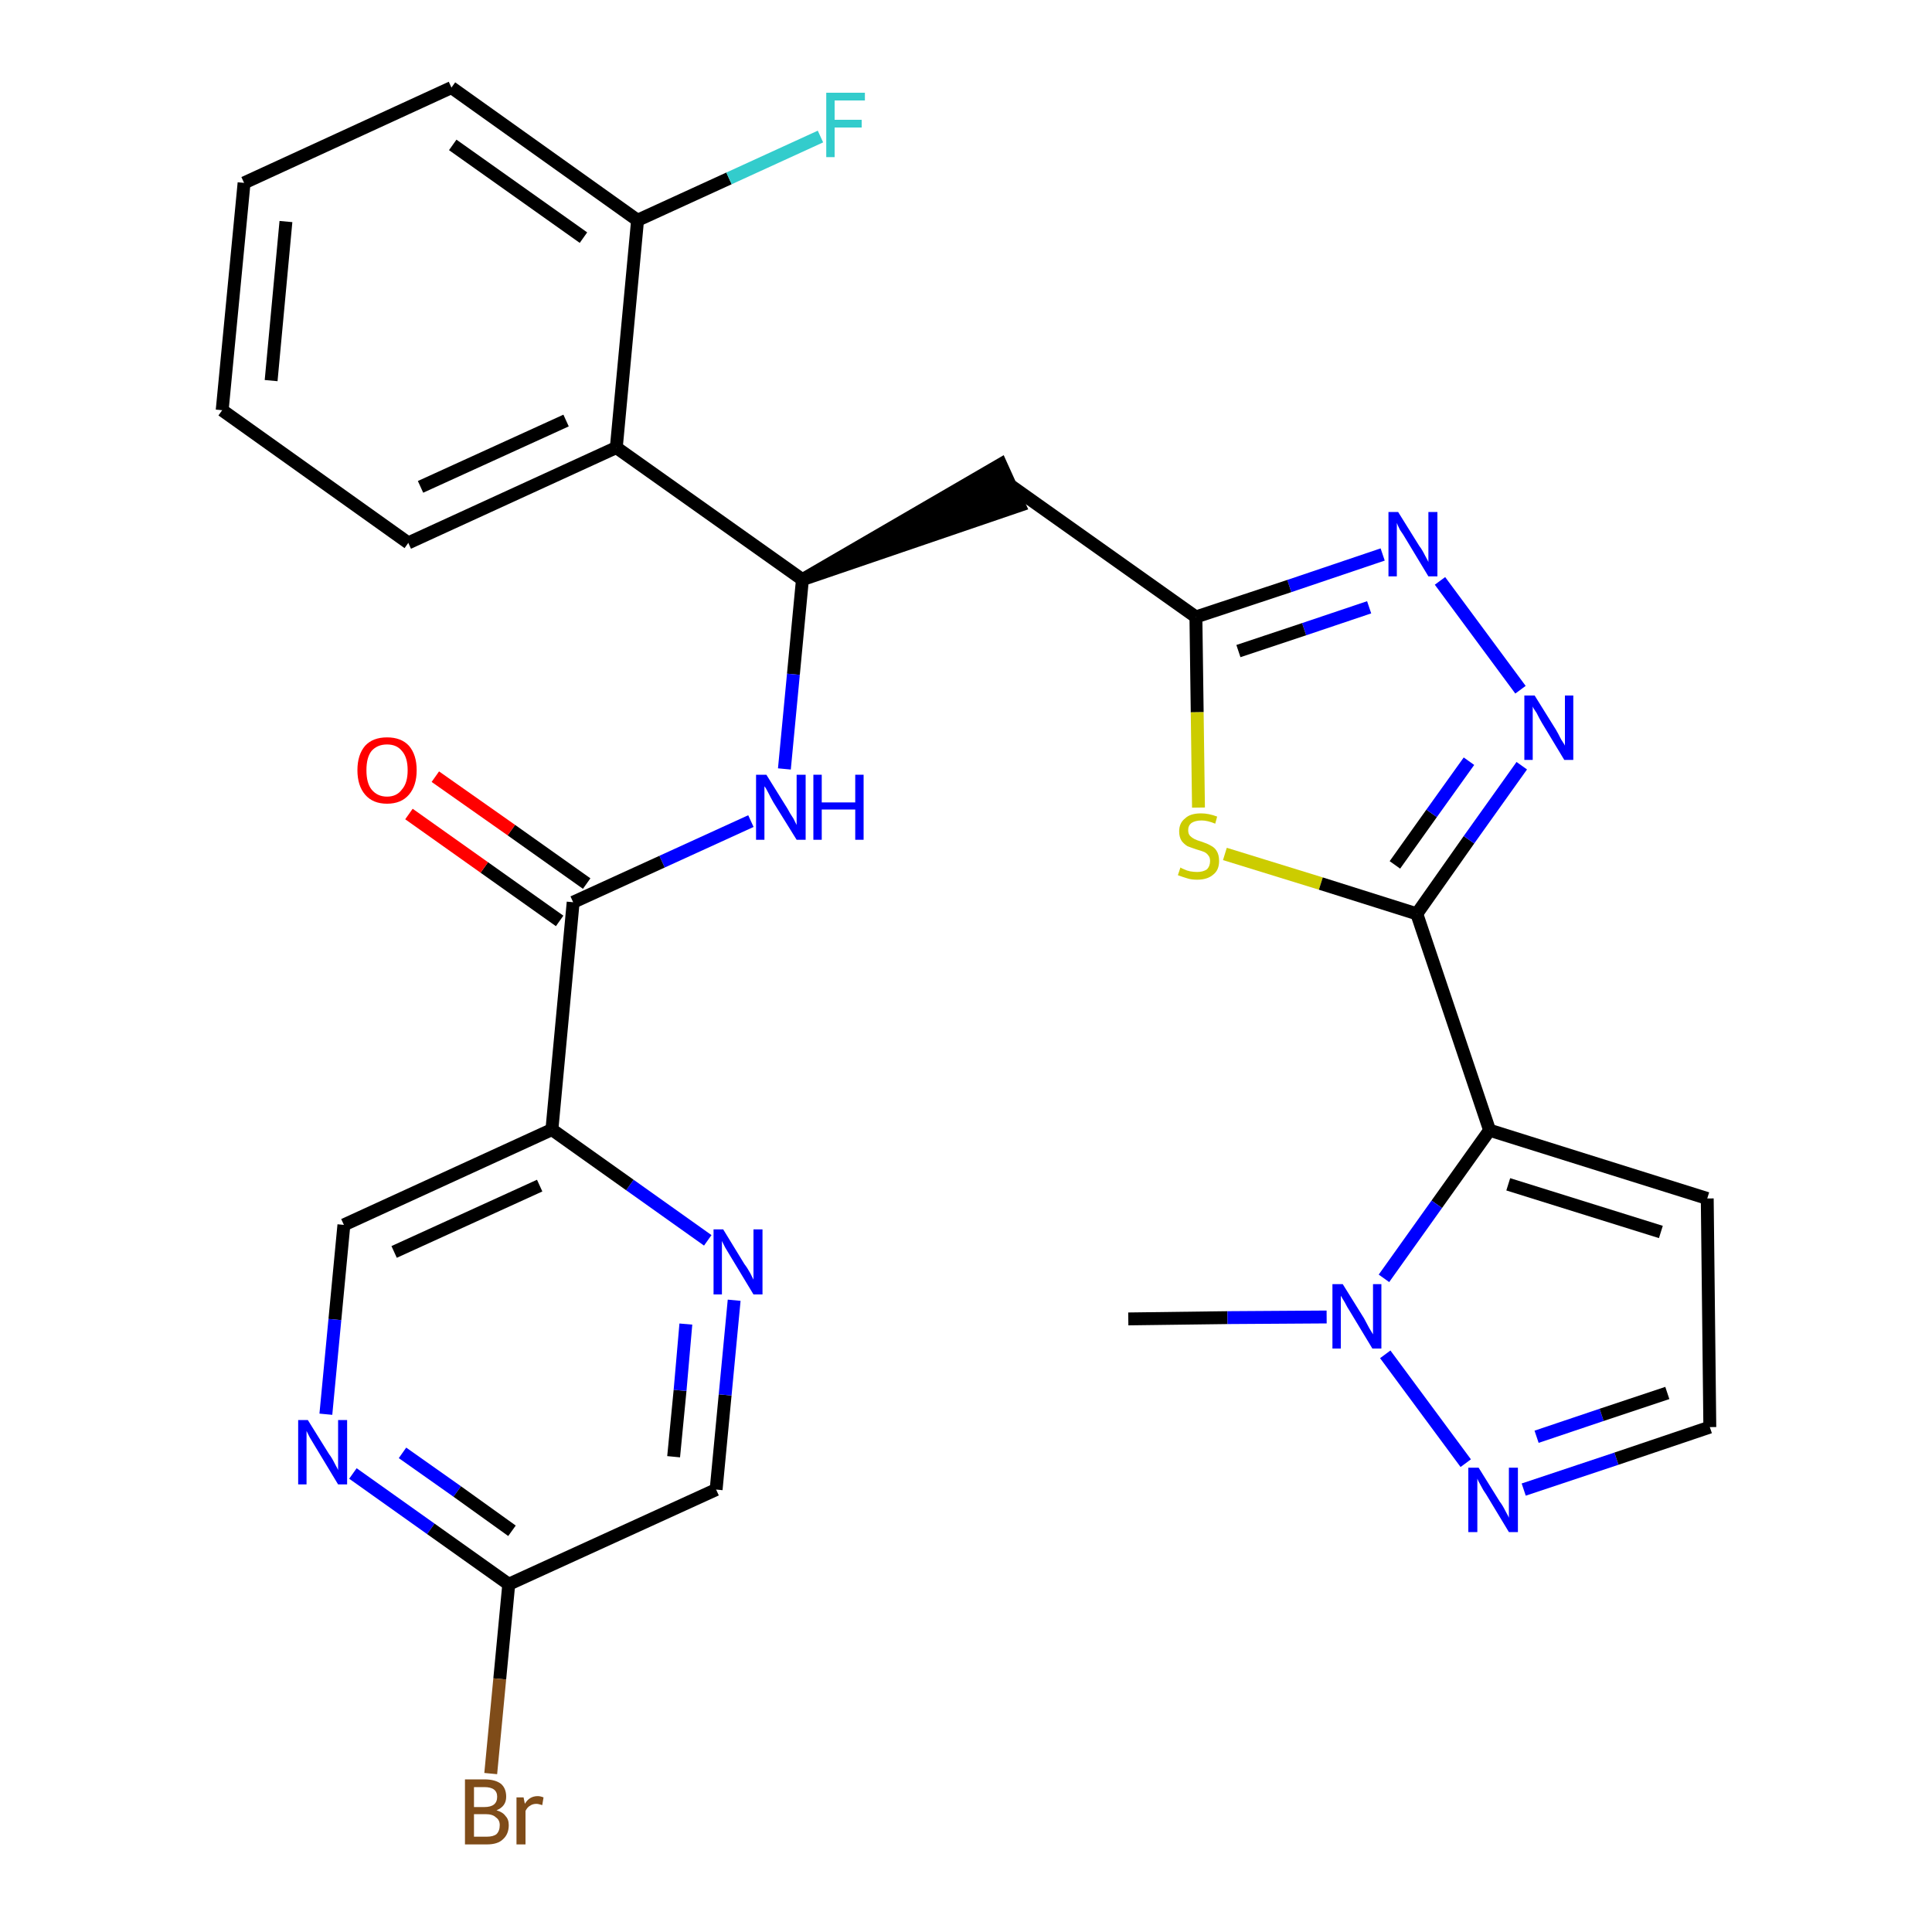 <?xml version='1.0' encoding='iso-8859-1'?>
<svg version='1.1' baseProfile='full'
              xmlns='http://www.w3.org/2000/svg'
                      xmlns:rdkit='http://www.rdkit.org/xml'
                      xmlns:xlink='http://www.w3.org/1999/xlink'
                  xml:space='preserve'
width='300px' height='300px' viewBox='0 0 300 300'>
<!-- END OF HEADER -->
<path class='bond-0 atom-0 atom-1' d='M 175.2,204.8 L 190.6,204.6' style='fill:none;fill-rule:evenodd;stroke:#000000;stroke-width:2.0px;stroke-linecap:butt;stroke-linejoin:miter;stroke-opacity:1' />
<path class='bond-0 atom-0 atom-1' d='M 190.6,204.6 L 206.0,204.5' style='fill:none;fill-rule:evenodd;stroke:#0000FF;stroke-width:2.0px;stroke-linecap:butt;stroke-linejoin:miter;stroke-opacity:1' />
<path class='bond-1 atom-1 atom-2' d='M 215.1,210.3 L 227.6,227.2' style='fill:none;fill-rule:evenodd;stroke:#0000FF;stroke-width:2.0px;stroke-linecap:butt;stroke-linejoin:miter;stroke-opacity:1' />
<path class='bond-29 atom-5 atom-1' d='M 231.3,175.5 L 223.1,187.0' style='fill:none;fill-rule:evenodd;stroke:#000000;stroke-width:2.0px;stroke-linecap:butt;stroke-linejoin:miter;stroke-opacity:1' />
<path class='bond-29 atom-5 atom-1' d='M 223.1,187.0 L 214.9,198.5' style='fill:none;fill-rule:evenodd;stroke:#0000FF;stroke-width:2.0px;stroke-linecap:butt;stroke-linejoin:miter;stroke-opacity:1' />
<path class='bond-2 atom-2 atom-3' d='M 236.6,231.3 L 251.0,226.5' style='fill:none;fill-rule:evenodd;stroke:#0000FF;stroke-width:2.0px;stroke-linecap:butt;stroke-linejoin:miter;stroke-opacity:1' />
<path class='bond-2 atom-2 atom-3' d='M 251.0,226.5 L 265.5,221.6' style='fill:none;fill-rule:evenodd;stroke:#000000;stroke-width:2.0px;stroke-linecap:butt;stroke-linejoin:miter;stroke-opacity:1' />
<path class='bond-2 atom-2 atom-3' d='M 238.6,223.1 L 248.7,219.7' style='fill:none;fill-rule:evenodd;stroke:#0000FF;stroke-width:2.0px;stroke-linecap:butt;stroke-linejoin:miter;stroke-opacity:1' />
<path class='bond-2 atom-2 atom-3' d='M 248.7,219.7 L 258.9,216.3' style='fill:none;fill-rule:evenodd;stroke:#000000;stroke-width:2.0px;stroke-linecap:butt;stroke-linejoin:miter;stroke-opacity:1' />
<path class='bond-3 atom-3 atom-4' d='M 265.5,221.6 L 265.1,186.1' style='fill:none;fill-rule:evenodd;stroke:#000000;stroke-width:2.0px;stroke-linecap:butt;stroke-linejoin:miter;stroke-opacity:1' />
<path class='bond-4 atom-4 atom-5' d='M 265.1,186.1 L 231.3,175.5' style='fill:none;fill-rule:evenodd;stroke:#000000;stroke-width:2.0px;stroke-linecap:butt;stroke-linejoin:miter;stroke-opacity:1' />
<path class='bond-4 atom-4 atom-5' d='M 257.9,191.3 L 234.2,183.9' style='fill:none;fill-rule:evenodd;stroke:#000000;stroke-width:2.0px;stroke-linecap:butt;stroke-linejoin:miter;stroke-opacity:1' />
<path class='bond-5 atom-5 atom-6' d='M 231.3,175.5 L 220.0,141.9' style='fill:none;fill-rule:evenodd;stroke:#000000;stroke-width:2.0px;stroke-linecap:butt;stroke-linejoin:miter;stroke-opacity:1' />
<path class='bond-6 atom-6 atom-7' d='M 220.0,141.9 L 228.1,130.4' style='fill:none;fill-rule:evenodd;stroke:#000000;stroke-width:2.0px;stroke-linecap:butt;stroke-linejoin:miter;stroke-opacity:1' />
<path class='bond-6 atom-6 atom-7' d='M 228.1,130.4 L 236.3,118.9' style='fill:none;fill-rule:evenodd;stroke:#0000FF;stroke-width:2.0px;stroke-linecap:butt;stroke-linejoin:miter;stroke-opacity:1' />
<path class='bond-6 atom-6 atom-7' d='M 216.6,134.3 L 222.3,126.3' style='fill:none;fill-rule:evenodd;stroke:#000000;stroke-width:2.0px;stroke-linecap:butt;stroke-linejoin:miter;stroke-opacity:1' />
<path class='bond-6 atom-6 atom-7' d='M 222.3,126.3 L 228.1,118.2' style='fill:none;fill-rule:evenodd;stroke:#0000FF;stroke-width:2.0px;stroke-linecap:butt;stroke-linejoin:miter;stroke-opacity:1' />
<path class='bond-30 atom-29 atom-6' d='M 190.2,132.6 L 205.1,137.2' style='fill:none;fill-rule:evenodd;stroke:#CCCC00;stroke-width:2.0px;stroke-linecap:butt;stroke-linejoin:miter;stroke-opacity:1' />
<path class='bond-30 atom-29 atom-6' d='M 205.1,137.2 L 220.0,141.9' style='fill:none;fill-rule:evenodd;stroke:#000000;stroke-width:2.0px;stroke-linecap:butt;stroke-linejoin:miter;stroke-opacity:1' />
<path class='bond-7 atom-7 atom-8' d='M 236.1,107.1 L 223.6,90.2' style='fill:none;fill-rule:evenodd;stroke:#0000FF;stroke-width:2.0px;stroke-linecap:butt;stroke-linejoin:miter;stroke-opacity:1' />
<path class='bond-8 atom-8 atom-9' d='M 214.7,86.1 L 200.2,91.0' style='fill:none;fill-rule:evenodd;stroke:#0000FF;stroke-width:2.0px;stroke-linecap:butt;stroke-linejoin:miter;stroke-opacity:1' />
<path class='bond-8 atom-8 atom-9' d='M 200.2,91.0 L 185.7,95.8' style='fill:none;fill-rule:evenodd;stroke:#000000;stroke-width:2.0px;stroke-linecap:butt;stroke-linejoin:miter;stroke-opacity:1' />
<path class='bond-8 atom-8 atom-9' d='M 212.6,94.3 L 202.5,97.7' style='fill:none;fill-rule:evenodd;stroke:#0000FF;stroke-width:2.0px;stroke-linecap:butt;stroke-linejoin:miter;stroke-opacity:1' />
<path class='bond-8 atom-8 atom-9' d='M 202.5,97.7 L 192.3,101.1' style='fill:none;fill-rule:evenodd;stroke:#000000;stroke-width:2.0px;stroke-linecap:butt;stroke-linejoin:miter;stroke-opacity:1' />
<path class='bond-9 atom-9 atom-10' d='M 185.7,95.8 L 156.8,75.3' style='fill:none;fill-rule:evenodd;stroke:#000000;stroke-width:2.0px;stroke-linecap:butt;stroke-linejoin:miter;stroke-opacity:1' />
<path class='bond-28 atom-9 atom-29' d='M 185.7,95.8 L 185.9,110.6' style='fill:none;fill-rule:evenodd;stroke:#000000;stroke-width:2.0px;stroke-linecap:butt;stroke-linejoin:miter;stroke-opacity:1' />
<path class='bond-28 atom-9 atom-29' d='M 185.9,110.6 L 186.1,125.4' style='fill:none;fill-rule:evenodd;stroke:#CCCC00;stroke-width:2.0px;stroke-linecap:butt;stroke-linejoin:miter;stroke-opacity:1' />
<path class='bond-10 atom-11 atom-10' d='M 124.6,90.0 L 158.3,78.5 L 155.4,72.1 Z' style='fill:#000000;fill-rule:evenodd;fill-opacity:1;stroke:#000000;stroke-width:2.0px;stroke-linecap:butt;stroke-linejoin:miter;stroke-opacity:1;' />
<path class='bond-11 atom-11 atom-12' d='M 124.6,90.0 L 123.2,104.7' style='fill:none;fill-rule:evenodd;stroke:#000000;stroke-width:2.0px;stroke-linecap:butt;stroke-linejoin:miter;stroke-opacity:1' />
<path class='bond-11 atom-11 atom-12' d='M 123.2,104.7 L 121.8,119.4' style='fill:none;fill-rule:evenodd;stroke:#0000FF;stroke-width:2.0px;stroke-linecap:butt;stroke-linejoin:miter;stroke-opacity:1' />
<path class='bond-21 atom-11 atom-22' d='M 124.6,90.0 L 95.7,69.5' style='fill:none;fill-rule:evenodd;stroke:#000000;stroke-width:2.0px;stroke-linecap:butt;stroke-linejoin:miter;stroke-opacity:1' />
<path class='bond-12 atom-12 atom-13' d='M 116.6,127.5 L 102.8,133.8' style='fill:none;fill-rule:evenodd;stroke:#0000FF;stroke-width:2.0px;stroke-linecap:butt;stroke-linejoin:miter;stroke-opacity:1' />
<path class='bond-12 atom-12 atom-13' d='M 102.8,133.8 L 89.0,140.1' style='fill:none;fill-rule:evenodd;stroke:#000000;stroke-width:2.0px;stroke-linecap:butt;stroke-linejoin:miter;stroke-opacity:1' />
<path class='bond-13 atom-13 atom-14' d='M 91.1,137.2 L 79.4,128.9' style='fill:none;fill-rule:evenodd;stroke:#000000;stroke-width:2.0px;stroke-linecap:butt;stroke-linejoin:miter;stroke-opacity:1' />
<path class='bond-13 atom-13 atom-14' d='M 79.4,128.9 L 67.6,120.6' style='fill:none;fill-rule:evenodd;stroke:#FF0000;stroke-width:2.0px;stroke-linecap:butt;stroke-linejoin:miter;stroke-opacity:1' />
<path class='bond-13 atom-13 atom-14' d='M 86.9,143.0 L 75.2,134.7' style='fill:none;fill-rule:evenodd;stroke:#000000;stroke-width:2.0px;stroke-linecap:butt;stroke-linejoin:miter;stroke-opacity:1' />
<path class='bond-13 atom-13 atom-14' d='M 75.2,134.7 L 63.5,126.4' style='fill:none;fill-rule:evenodd;stroke:#FF0000;stroke-width:2.0px;stroke-linecap:butt;stroke-linejoin:miter;stroke-opacity:1' />
<path class='bond-14 atom-13 atom-15' d='M 89.0,140.1 L 85.7,175.4' style='fill:none;fill-rule:evenodd;stroke:#000000;stroke-width:2.0px;stroke-linecap:butt;stroke-linejoin:miter;stroke-opacity:1' />
<path class='bond-15 atom-15 atom-16' d='M 85.7,175.4 L 53.4,190.2' style='fill:none;fill-rule:evenodd;stroke:#000000;stroke-width:2.0px;stroke-linecap:butt;stroke-linejoin:miter;stroke-opacity:1' />
<path class='bond-15 atom-15 atom-16' d='M 83.8,184.1 L 61.2,194.4' style='fill:none;fill-rule:evenodd;stroke:#000000;stroke-width:2.0px;stroke-linecap:butt;stroke-linejoin:miter;stroke-opacity:1' />
<path class='bond-31 atom-21 atom-15' d='M 109.9,192.6 L 97.8,184.0' style='fill:none;fill-rule:evenodd;stroke:#0000FF;stroke-width:2.0px;stroke-linecap:butt;stroke-linejoin:miter;stroke-opacity:1' />
<path class='bond-31 atom-21 atom-15' d='M 97.8,184.0 L 85.7,175.4' style='fill:none;fill-rule:evenodd;stroke:#000000;stroke-width:2.0px;stroke-linecap:butt;stroke-linejoin:miter;stroke-opacity:1' />
<path class='bond-16 atom-16 atom-17' d='M 53.4,190.2 L 52.0,204.9' style='fill:none;fill-rule:evenodd;stroke:#000000;stroke-width:2.0px;stroke-linecap:butt;stroke-linejoin:miter;stroke-opacity:1' />
<path class='bond-16 atom-16 atom-17' d='M 52.0,204.9 L 50.6,219.6' style='fill:none;fill-rule:evenodd;stroke:#0000FF;stroke-width:2.0px;stroke-linecap:butt;stroke-linejoin:miter;stroke-opacity:1' />
<path class='bond-17 atom-17 atom-18' d='M 54.8,228.8 L 66.9,237.4' style='fill:none;fill-rule:evenodd;stroke:#0000FF;stroke-width:2.0px;stroke-linecap:butt;stroke-linejoin:miter;stroke-opacity:1' />
<path class='bond-17 atom-17 atom-18' d='M 66.9,237.4 L 79.0,246.0' style='fill:none;fill-rule:evenodd;stroke:#000000;stroke-width:2.0px;stroke-linecap:butt;stroke-linejoin:miter;stroke-opacity:1' />
<path class='bond-17 atom-17 atom-18' d='M 62.5,225.6 L 71.0,231.6' style='fill:none;fill-rule:evenodd;stroke:#0000FF;stroke-width:2.0px;stroke-linecap:butt;stroke-linejoin:miter;stroke-opacity:1' />
<path class='bond-17 atom-17 atom-18' d='M 71.0,231.6 L 79.5,237.7' style='fill:none;fill-rule:evenodd;stroke:#000000;stroke-width:2.0px;stroke-linecap:butt;stroke-linejoin:miter;stroke-opacity:1' />
<path class='bond-18 atom-18 atom-19' d='M 79.0,246.0 L 77.6,260.7' style='fill:none;fill-rule:evenodd;stroke:#000000;stroke-width:2.0px;stroke-linecap:butt;stroke-linejoin:miter;stroke-opacity:1' />
<path class='bond-18 atom-18 atom-19' d='M 77.6,260.7 L 76.2,275.4' style='fill:none;fill-rule:evenodd;stroke:#7F4C19;stroke-width:2.0px;stroke-linecap:butt;stroke-linejoin:miter;stroke-opacity:1' />
<path class='bond-19 atom-18 atom-20' d='M 79.0,246.0 L 111.2,231.3' style='fill:none;fill-rule:evenodd;stroke:#000000;stroke-width:2.0px;stroke-linecap:butt;stroke-linejoin:miter;stroke-opacity:1' />
<path class='bond-20 atom-20 atom-21' d='M 111.2,231.3 L 112.6,216.6' style='fill:none;fill-rule:evenodd;stroke:#000000;stroke-width:2.0px;stroke-linecap:butt;stroke-linejoin:miter;stroke-opacity:1' />
<path class='bond-20 atom-20 atom-21' d='M 112.6,216.6 L 114.0,201.9' style='fill:none;fill-rule:evenodd;stroke:#0000FF;stroke-width:2.0px;stroke-linecap:butt;stroke-linejoin:miter;stroke-opacity:1' />
<path class='bond-20 atom-20 atom-21' d='M 104.6,226.2 L 105.6,215.9' style='fill:none;fill-rule:evenodd;stroke:#000000;stroke-width:2.0px;stroke-linecap:butt;stroke-linejoin:miter;stroke-opacity:1' />
<path class='bond-20 atom-20 atom-21' d='M 105.6,215.9 L 106.5,205.6' style='fill:none;fill-rule:evenodd;stroke:#0000FF;stroke-width:2.0px;stroke-linecap:butt;stroke-linejoin:miter;stroke-opacity:1' />
<path class='bond-22 atom-22 atom-23' d='M 95.7,69.5 L 63.4,84.3' style='fill:none;fill-rule:evenodd;stroke:#000000;stroke-width:2.0px;stroke-linecap:butt;stroke-linejoin:miter;stroke-opacity:1' />
<path class='bond-22 atom-22 atom-23' d='M 87.9,65.3 L 65.3,75.6' style='fill:none;fill-rule:evenodd;stroke:#000000;stroke-width:2.0px;stroke-linecap:butt;stroke-linejoin:miter;stroke-opacity:1' />
<path class='bond-32 atom-27 atom-22' d='M 99.0,34.2 L 95.7,69.5' style='fill:none;fill-rule:evenodd;stroke:#000000;stroke-width:2.0px;stroke-linecap:butt;stroke-linejoin:miter;stroke-opacity:1' />
<path class='bond-23 atom-23 atom-24' d='M 63.4,84.3 L 34.5,63.7' style='fill:none;fill-rule:evenodd;stroke:#000000;stroke-width:2.0px;stroke-linecap:butt;stroke-linejoin:miter;stroke-opacity:1' />
<path class='bond-24 atom-24 atom-25' d='M 34.5,63.7 L 37.9,28.4' style='fill:none;fill-rule:evenodd;stroke:#000000;stroke-width:2.0px;stroke-linecap:butt;stroke-linejoin:miter;stroke-opacity:1' />
<path class='bond-24 atom-24 atom-25' d='M 42.1,59.1 L 44.4,34.4' style='fill:none;fill-rule:evenodd;stroke:#000000;stroke-width:2.0px;stroke-linecap:butt;stroke-linejoin:miter;stroke-opacity:1' />
<path class='bond-25 atom-25 atom-26' d='M 37.9,28.4 L 70.1,13.6' style='fill:none;fill-rule:evenodd;stroke:#000000;stroke-width:2.0px;stroke-linecap:butt;stroke-linejoin:miter;stroke-opacity:1' />
<path class='bond-26 atom-26 atom-27' d='M 70.1,13.6 L 99.0,34.2' style='fill:none;fill-rule:evenodd;stroke:#000000;stroke-width:2.0px;stroke-linecap:butt;stroke-linejoin:miter;stroke-opacity:1' />
<path class='bond-26 atom-26 atom-27' d='M 70.3,22.5 L 90.6,36.9' style='fill:none;fill-rule:evenodd;stroke:#000000;stroke-width:2.0px;stroke-linecap:butt;stroke-linejoin:miter;stroke-opacity:1' />
<path class='bond-27 atom-27 atom-28' d='M 99.0,34.2 L 113.2,27.7' style='fill:none;fill-rule:evenodd;stroke:#000000;stroke-width:2.0px;stroke-linecap:butt;stroke-linejoin:miter;stroke-opacity:1' />
<path class='bond-27 atom-27 atom-28' d='M 113.2,27.7 L 127.4,21.2' style='fill:none;fill-rule:evenodd;stroke:#33CCCC;stroke-width:2.0px;stroke-linecap:butt;stroke-linejoin:miter;stroke-opacity:1' />
<path  class='atom-1' d='M 208.5 199.4
L 211.8 204.7
Q 212.1 205.3, 212.6 206.2
Q 213.2 207.2, 213.2 207.2
L 213.2 199.4
L 214.5 199.4
L 214.5 209.4
L 213.1 209.4
L 209.6 203.6
Q 209.2 203.0, 208.8 202.2
Q 208.3 201.4, 208.2 201.2
L 208.2 209.4
L 206.9 209.4
L 206.9 199.4
L 208.5 199.4
' fill='#0000FF'/>
<path  class='atom-2' d='M 229.6 227.9
L 232.9 233.2
Q 233.3 233.7, 233.8 234.7
Q 234.3 235.6, 234.3 235.7
L 234.3 227.9
L 235.7 227.9
L 235.7 237.9
L 234.3 237.9
L 230.8 232.1
Q 230.3 231.4, 229.9 230.6
Q 229.5 229.9, 229.4 229.6
L 229.4 237.9
L 228.0 237.9
L 228.0 227.9
L 229.6 227.9
' fill='#0000FF'/>
<path  class='atom-7' d='M 238.3 108.0
L 241.6 113.3
Q 241.9 113.8, 242.4 114.8
Q 243.0 115.7, 243.0 115.8
L 243.0 108.0
L 244.3 108.0
L 244.3 118.0
L 242.9 118.0
L 239.4 112.2
Q 239.0 111.5, 238.6 110.7
Q 238.1 110.0, 238.0 109.7
L 238.0 118.0
L 236.7 118.0
L 236.7 108.0
L 238.3 108.0
' fill='#0000FF'/>
<path  class='atom-8' d='M 217.1 79.5
L 220.4 84.8
Q 220.8 85.3, 221.3 86.3
Q 221.8 87.2, 221.8 87.3
L 221.8 79.5
L 223.2 79.5
L 223.2 89.5
L 221.8 89.5
L 218.3 83.7
Q 217.9 83.0, 217.4 82.3
Q 217.0 81.5, 216.9 81.2
L 216.9 89.5
L 215.6 89.5
L 215.6 79.5
L 217.1 79.5
' fill='#0000FF'/>
<path  class='atom-12' d='M 119.0 120.3
L 122.3 125.6
Q 122.6 126.2, 123.2 127.1
Q 123.7 128.1, 123.7 128.1
L 123.7 120.3
L 125.1 120.3
L 125.1 130.4
L 123.7 130.4
L 120.1 124.6
Q 119.7 123.9, 119.3 123.1
Q 118.9 122.3, 118.7 122.1
L 118.7 130.4
L 117.4 130.4
L 117.4 120.3
L 119.0 120.3
' fill='#0000FF'/>
<path  class='atom-12' d='M 126.3 120.3
L 127.6 120.3
L 127.6 124.6
L 132.8 124.6
L 132.8 120.3
L 134.1 120.3
L 134.1 130.4
L 132.8 130.4
L 132.8 125.7
L 127.6 125.7
L 127.6 130.4
L 126.3 130.4
L 126.3 120.3
' fill='#0000FF'/>
<path  class='atom-14' d='M 55.5 119.6
Q 55.5 117.2, 56.7 115.8
Q 57.9 114.5, 60.1 114.5
Q 62.3 114.5, 63.5 115.8
Q 64.7 117.2, 64.7 119.6
Q 64.7 122.0, 63.5 123.4
Q 62.3 124.8, 60.1 124.8
Q 57.9 124.8, 56.7 123.4
Q 55.5 122.0, 55.5 119.6
M 60.1 123.7
Q 61.6 123.7, 62.4 122.6
Q 63.3 121.6, 63.3 119.6
Q 63.3 117.6, 62.4 116.6
Q 61.6 115.6, 60.1 115.6
Q 58.6 115.6, 57.7 116.6
Q 56.9 117.6, 56.9 119.6
Q 56.9 121.6, 57.7 122.6
Q 58.6 123.7, 60.1 123.7
' fill='#FF0000'/>
<path  class='atom-17' d='M 47.8 220.5
L 51.1 225.8
Q 51.5 226.3, 52.0 227.3
Q 52.5 228.2, 52.5 228.3
L 52.5 220.5
L 53.9 220.5
L 53.9 230.5
L 52.5 230.5
L 49.0 224.7
Q 48.6 224.0, 48.1 223.2
Q 47.7 222.4, 47.6 222.2
L 47.6 230.5
L 46.3 230.5
L 46.3 220.5
L 47.8 220.5
' fill='#0000FF'/>
<path  class='atom-19' d='M 77.1 281.1
Q 78.1 281.4, 78.5 282.0
Q 79.0 282.5, 79.0 283.4
Q 79.0 284.8, 78.1 285.6
Q 77.3 286.4, 75.6 286.4
L 72.2 286.4
L 72.2 276.3
L 75.2 276.3
Q 76.9 276.3, 77.8 277.0
Q 78.6 277.7, 78.6 279.0
Q 78.6 280.5, 77.1 281.1
M 73.6 277.5
L 73.6 280.6
L 75.2 280.6
Q 76.2 280.6, 76.7 280.2
Q 77.2 279.8, 77.2 279.0
Q 77.2 277.5, 75.2 277.5
L 73.6 277.5
M 75.6 285.2
Q 76.6 285.2, 77.1 284.8
Q 77.6 284.3, 77.6 283.4
Q 77.6 282.6, 77.0 282.2
Q 76.5 281.7, 75.4 281.7
L 73.6 281.7
L 73.6 285.2
L 75.6 285.2
' fill='#7F4C19'/>
<path  class='atom-19' d='M 81.3 279.1
L 81.5 280.1
Q 82.2 278.9, 83.5 278.9
Q 83.9 278.9, 84.4 279.1
L 84.2 280.3
Q 83.6 280.1, 83.3 280.1
Q 82.7 280.1, 82.3 280.4
Q 81.9 280.6, 81.6 281.2
L 81.6 286.4
L 80.2 286.4
L 80.2 279.1
L 81.3 279.1
' fill='#7F4C19'/>
<path  class='atom-21' d='M 112.3 190.9
L 115.6 196.3
Q 116.0 196.8, 116.5 197.7
Q 117.0 198.7, 117.0 198.7
L 117.0 190.9
L 118.4 190.9
L 118.4 201.0
L 117.0 201.0
L 113.5 195.2
Q 113.1 194.5, 112.6 193.7
Q 112.2 192.9, 112.1 192.7
L 112.1 201.0
L 110.8 201.0
L 110.8 190.9
L 112.3 190.9
' fill='#0000FF'/>
<path  class='atom-28' d='M 128.3 14.4
L 134.3 14.4
L 134.3 15.6
L 129.6 15.6
L 129.6 18.6
L 133.8 18.6
L 133.8 19.8
L 129.6 19.8
L 129.6 24.4
L 128.3 24.4
L 128.3 14.4
' fill='#33CCCC'/>
<path  class='atom-29' d='M 183.3 134.7
Q 183.4 134.8, 183.9 135.0
Q 184.3 135.2, 184.8 135.3
Q 185.4 135.4, 185.9 135.4
Q 186.8 135.4, 187.4 135.0
Q 187.9 134.5, 187.9 133.7
Q 187.9 133.1, 187.6 132.8
Q 187.4 132.5, 187.0 132.3
Q 186.5 132.1, 185.8 131.9
Q 184.9 131.6, 184.4 131.4
Q 183.9 131.1, 183.5 130.6
Q 183.1 130.0, 183.1 129.1
Q 183.1 127.8, 184.0 127.1
Q 184.8 126.3, 186.5 126.3
Q 187.7 126.3, 189.0 126.8
L 188.7 127.9
Q 187.5 127.4, 186.6 127.4
Q 185.6 127.4, 185.0 127.8
Q 184.5 128.2, 184.5 128.9
Q 184.5 129.5, 184.8 129.8
Q 185.1 130.1, 185.5 130.3
Q 185.9 130.5, 186.6 130.7
Q 187.5 131.0, 188.0 131.3
Q 188.6 131.6, 188.9 132.1
Q 189.3 132.7, 189.3 133.7
Q 189.3 135.1, 188.4 135.8
Q 187.5 136.6, 185.9 136.6
Q 185.0 136.6, 184.4 136.4
Q 183.7 136.2, 182.9 135.9
L 183.3 134.7
' fill='#CCCC00'/>
</svg>
